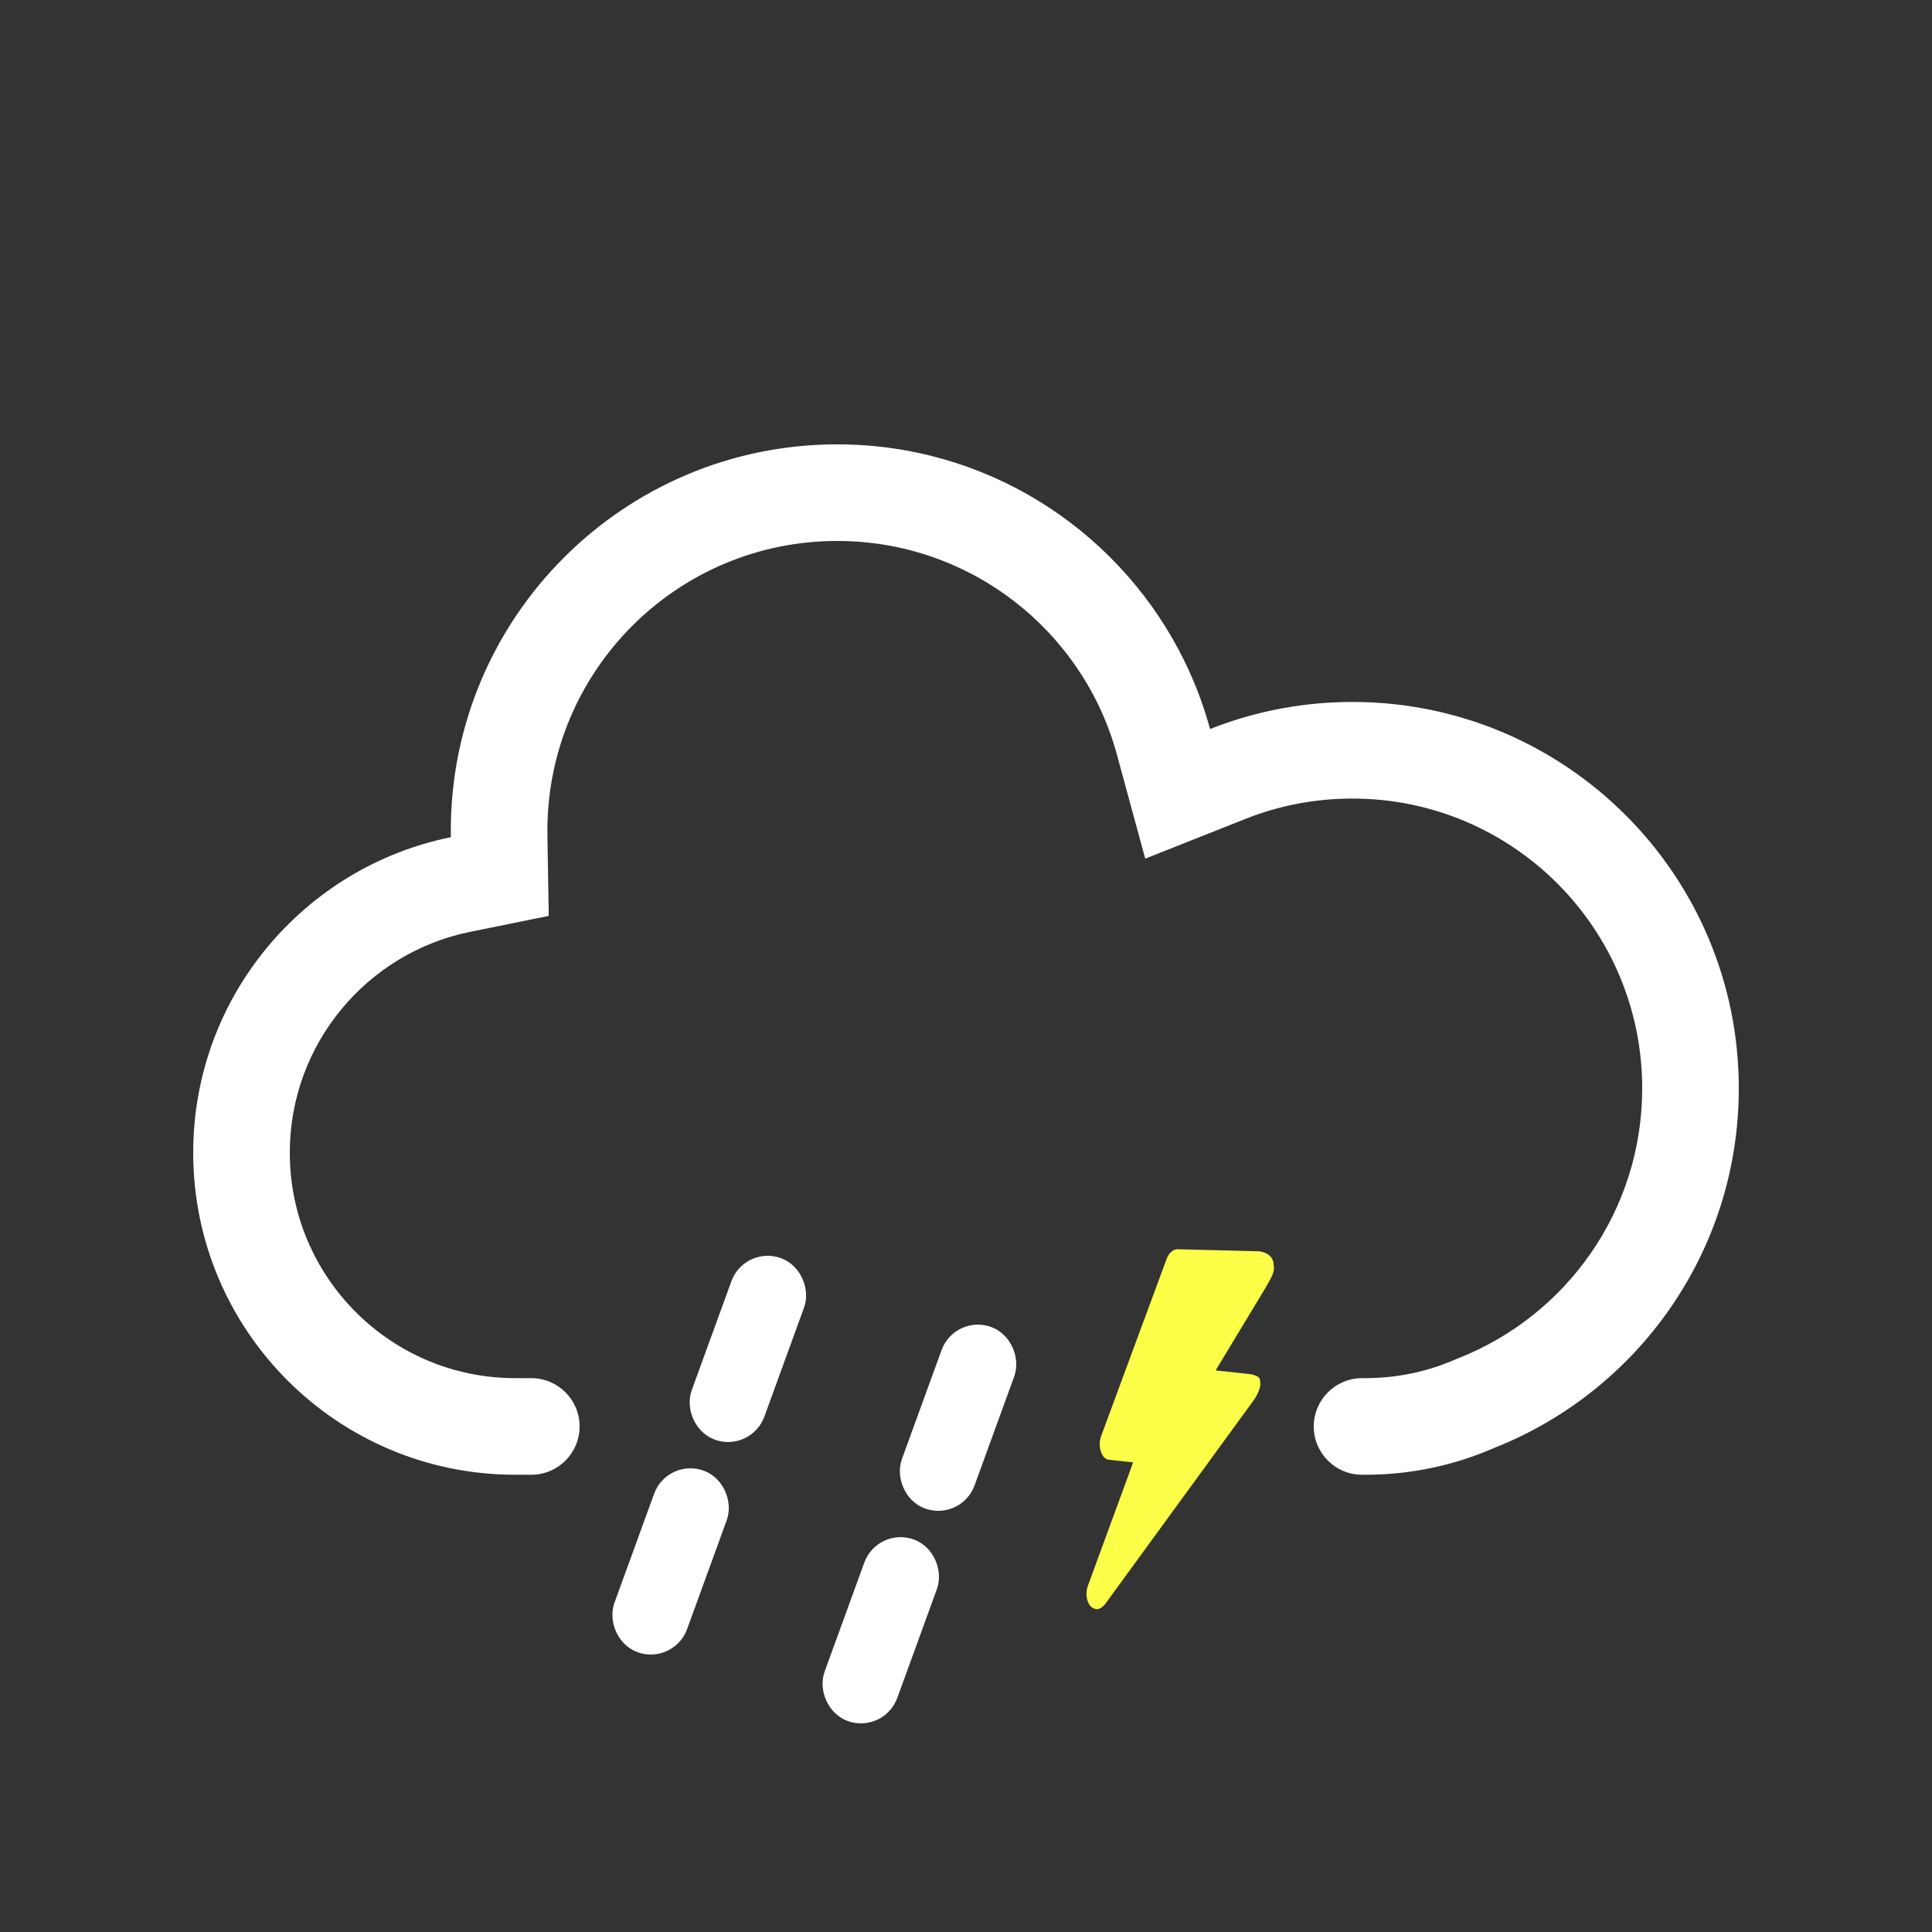 <svg width="100" height="100" viewBox="0 0 100 100" fill="none" xmlns="http://www.w3.org/2000/svg">
<rect x="0" y="0" width="100" height="100" fill="#333333" stroke="none"/>
<path d="M24.33 48.233L28.403 47.407L28.335 43.251C28.334 43.168 28.333 43.084 28.333 43C28.333 34.716 35.049 28 43.333 28C50.244 28 56.074 32.677 57.808 39.047L59.277 44.443L64.475 42.382C66.178 41.707 68.04 41.333 70 41.333C78.284 41.333 85 48.049 85 56.333C85 62.666 81.075 68.093 75.506 70.292L75.421 70.325L75.338 70.362C73.914 70.985 72.338 71.333 70.667 71.333H70.5C69.119 71.333 68 72.453 68 73.833V73.833C68 75.214 69.119 76.333 70.5 76.333H70.667C73.041 76.333 75.299 75.837 77.343 74.942C84.755 72.015 90 64.787 90 56.333C90 45.288 81.046 36.333 70 36.333C68.946 36.333 67.911 36.415 66.901 36.572C65.418 36.803 63.989 37.196 62.633 37.734C62.24 36.291 61.69 34.914 61.002 33.621C57.641 27.302 50.99 23 43.333 23C32.288 23 23.333 31.954 23.333 43C23.333 43.111 23.334 43.222 23.336 43.333C15.727 44.876 10 51.602 10 59.667C10 68.871 17.462 76.333 26.667 76.333H27.5C28.881 76.333 30 75.214 30 73.833V73.833C30 72.453 28.881 71.333 27.5 71.333H26.667C20.223 71.333 15 66.11 15 59.667C15 54.028 19.006 49.313 24.33 48.233Z" fill="white"/>
<rect x="38.282" y="73.92" width="2" height="8" rx="1" transform="rotate(-160 38.282 73.92)" fill="#C4C4C4" stroke="white" stroke-width="2"/>
<rect x="49.161" y="77.483" width="2" height="8" rx="1" transform="rotate(-160 49.161 77.483)" fill="#C4C4C4" stroke="white" stroke-width="2"/>
<rect x="34.282" y="84.92" width="2" height="8" rx="1" transform="rotate(-160 34.282 84.92)" fill="#C4C4C4" stroke="white" stroke-width="2"/>
<rect x="45.161" y="88.483" width="2" height="8" rx="1" transform="rotate(-160 45.161 88.483)" fill="#C4C4C4" stroke="white" stroke-width="2"/>
<path d="M64.623 71.116L62.921 70.932L65.541 66.594C65.689 66.31 66.012 65.848 65.928 65.539C65.956 64.925 65.363 64.787 65.17 64.766L60.977 64.661C60.745 64.636 60.487 64.848 60.371 65.196L57.001 74.314C56.891 74.602 56.898 74.903 56.988 75.153C57.079 75.403 57.221 75.538 57.414 75.559L58.651 75.692L56.323 82.042C56.162 82.445 56.233 82.873 56.44 83.135C56.511 83.203 56.62 83.275 56.736 83.287C56.891 83.304 57.059 83.202 57.194 83.037L64.817 72.577C64.997 72.356 65.307 71.819 65.223 71.51C65.255 71.214 64.855 71.141 64.623 71.116Z" fill="#FBFF47"/>
</svg>
